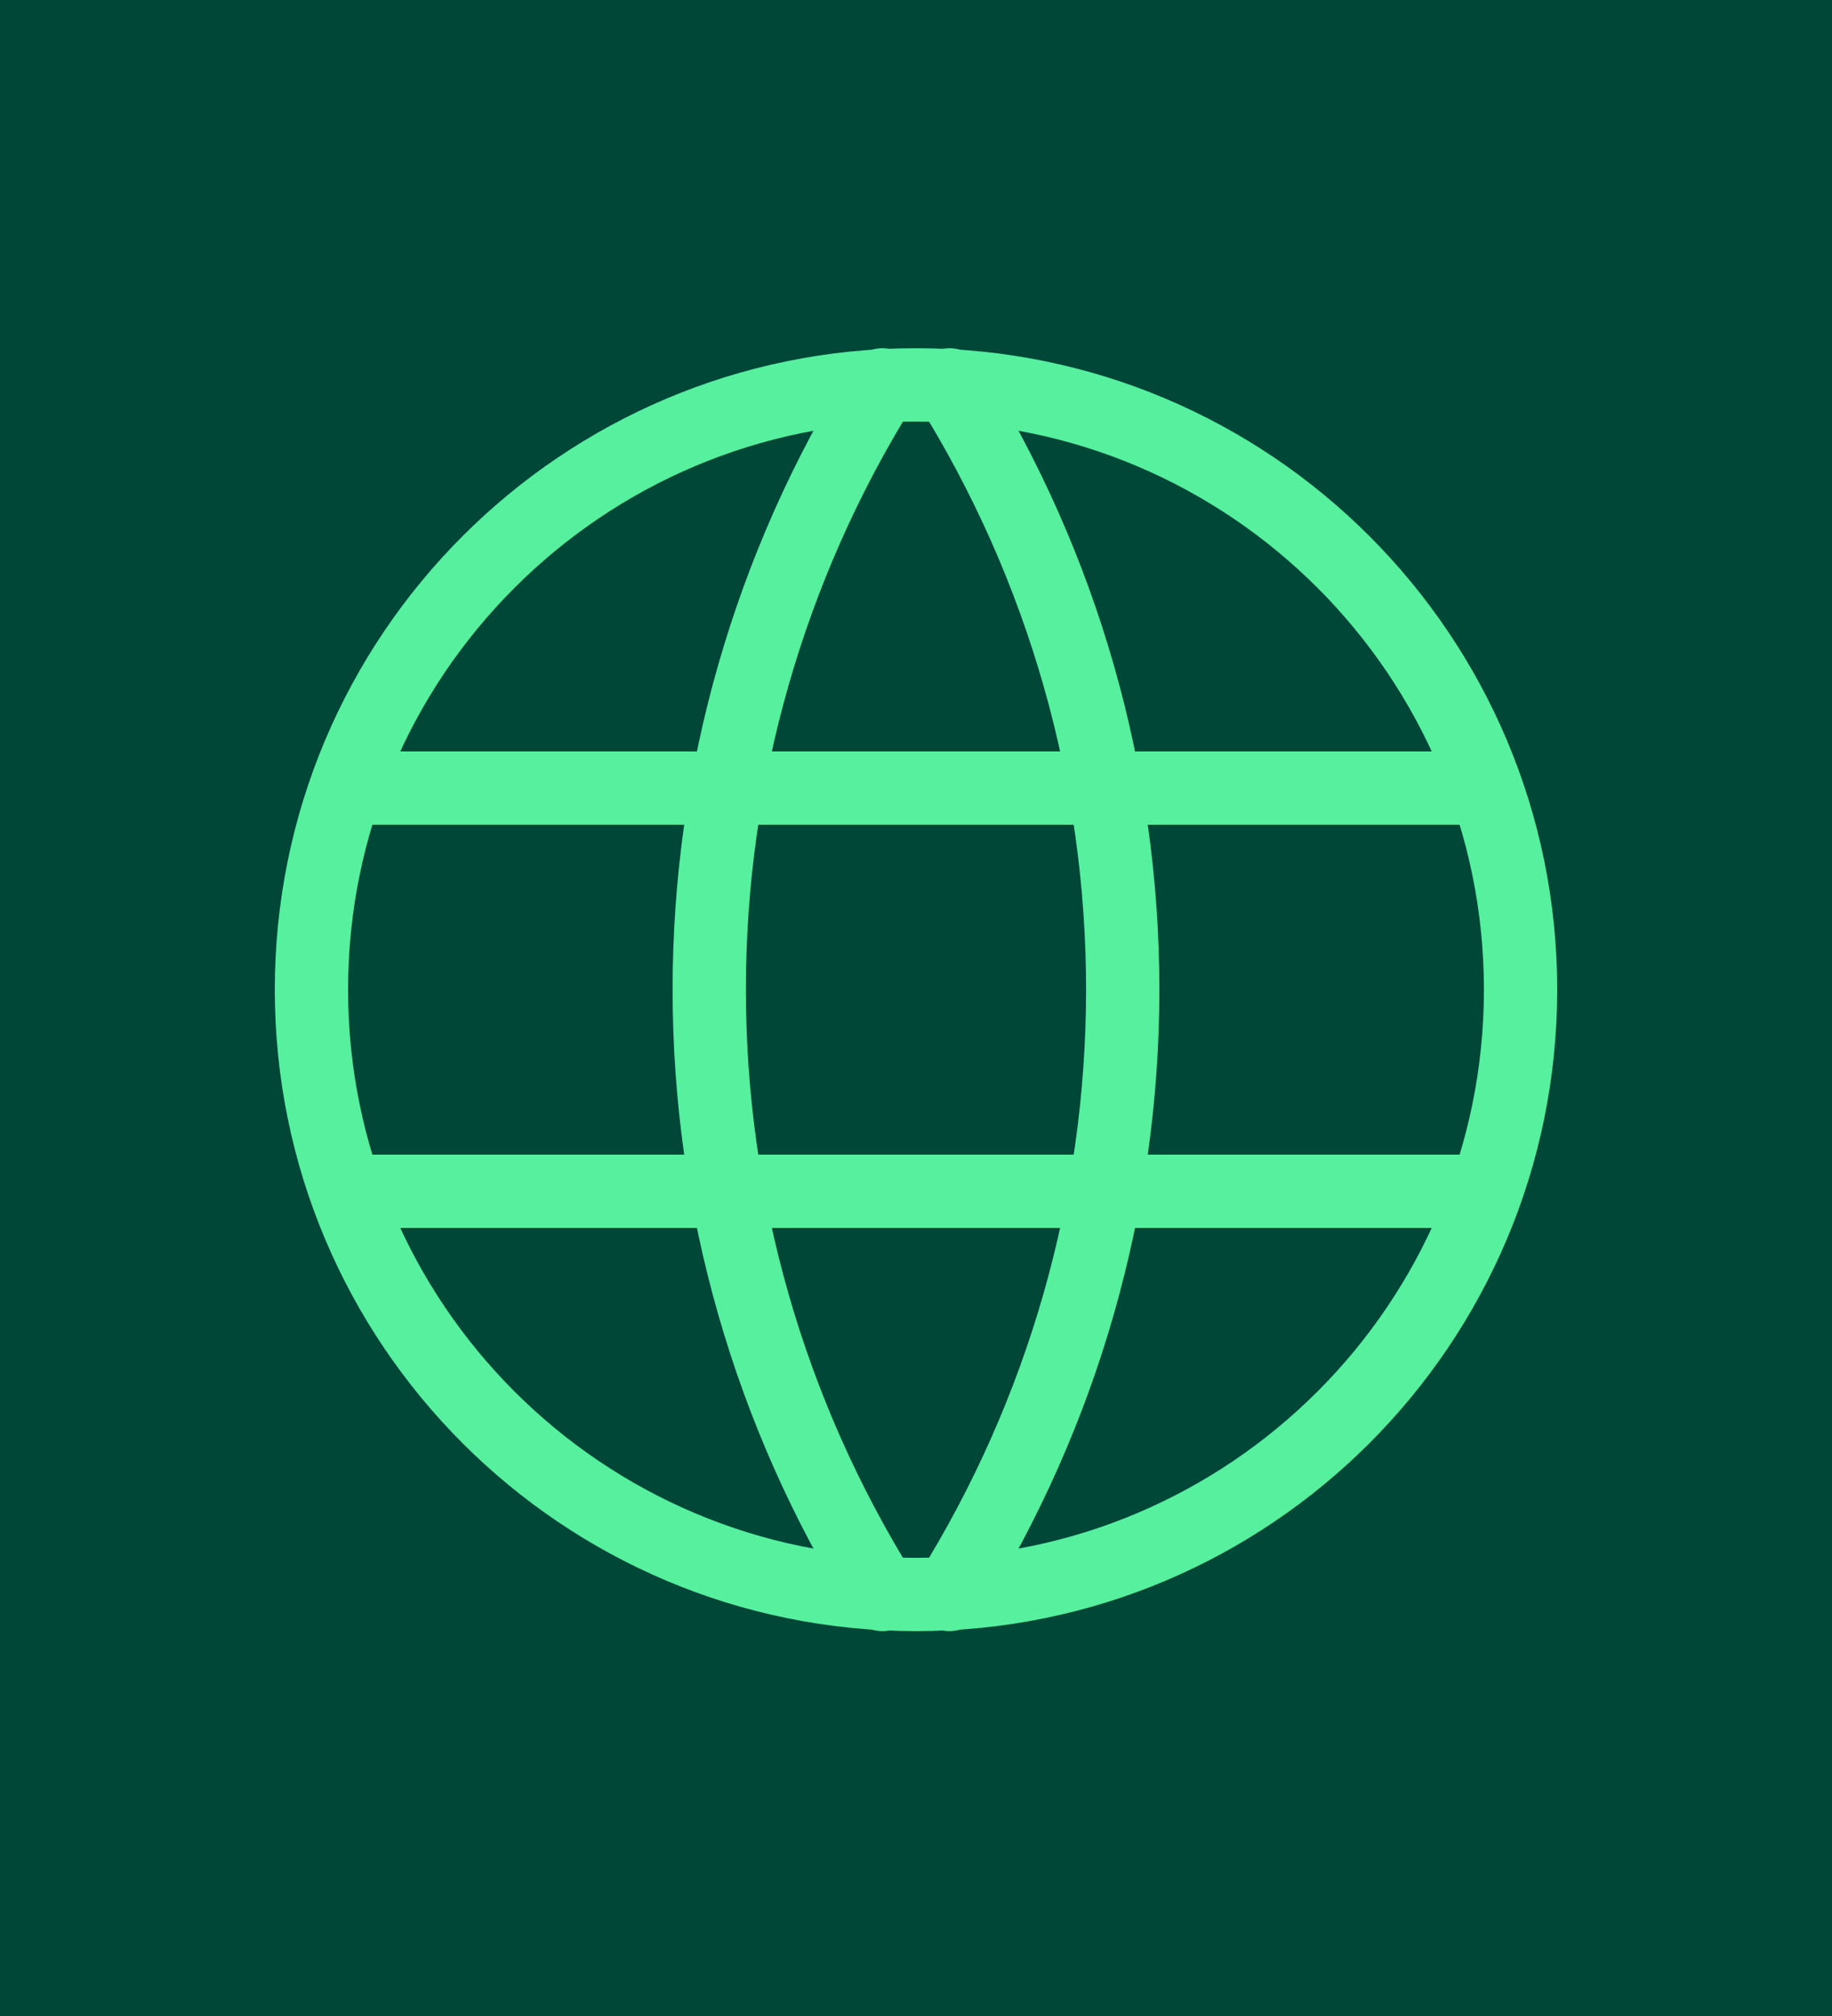 <svg width="50" height="55" viewBox="0 0 50 55" fill="none" xmlns="http://www.w3.org/2000/svg">
<rect width="50" height="55" transform="matrix(1 0 0 -1 0 55)" fill="#004737"/>
<path d="M25 43.5C34.113 43.5 41.5 36.113 41.5 27C41.5 17.887 34.113 10.5 25 10.5C15.887 10.5 8.5 17.887 8.5 27C8.5 36.113 15.887 43.5 25 43.5Z" stroke="#56F09F" stroke-width="2" stroke-linecap="round" stroke-linejoin="round"/>
<path d="M9.6 21.5H40.4" stroke="#56F09F" stroke-width="2" stroke-linecap="round" stroke-linejoin="round"/>
<path d="M9.6 32.5H40.4" stroke="#56F09F" stroke-width="2" stroke-linecap="round" stroke-linejoin="round"/>
<path d="M24.083 10.5C20.995 15.449 19.357 21.166 19.357 27C19.357 32.834 20.995 38.551 24.083 43.5" stroke="#56F09F" stroke-width="2" stroke-linecap="round" stroke-linejoin="round"/>
<path d="M25.916 10.5C29.005 15.449 30.642 21.166 30.642 27C30.642 32.834 29.005 38.551 25.916 43.5" stroke="#56F09F" stroke-width="2" stroke-linecap="round" stroke-linejoin="round"/>
</svg>

